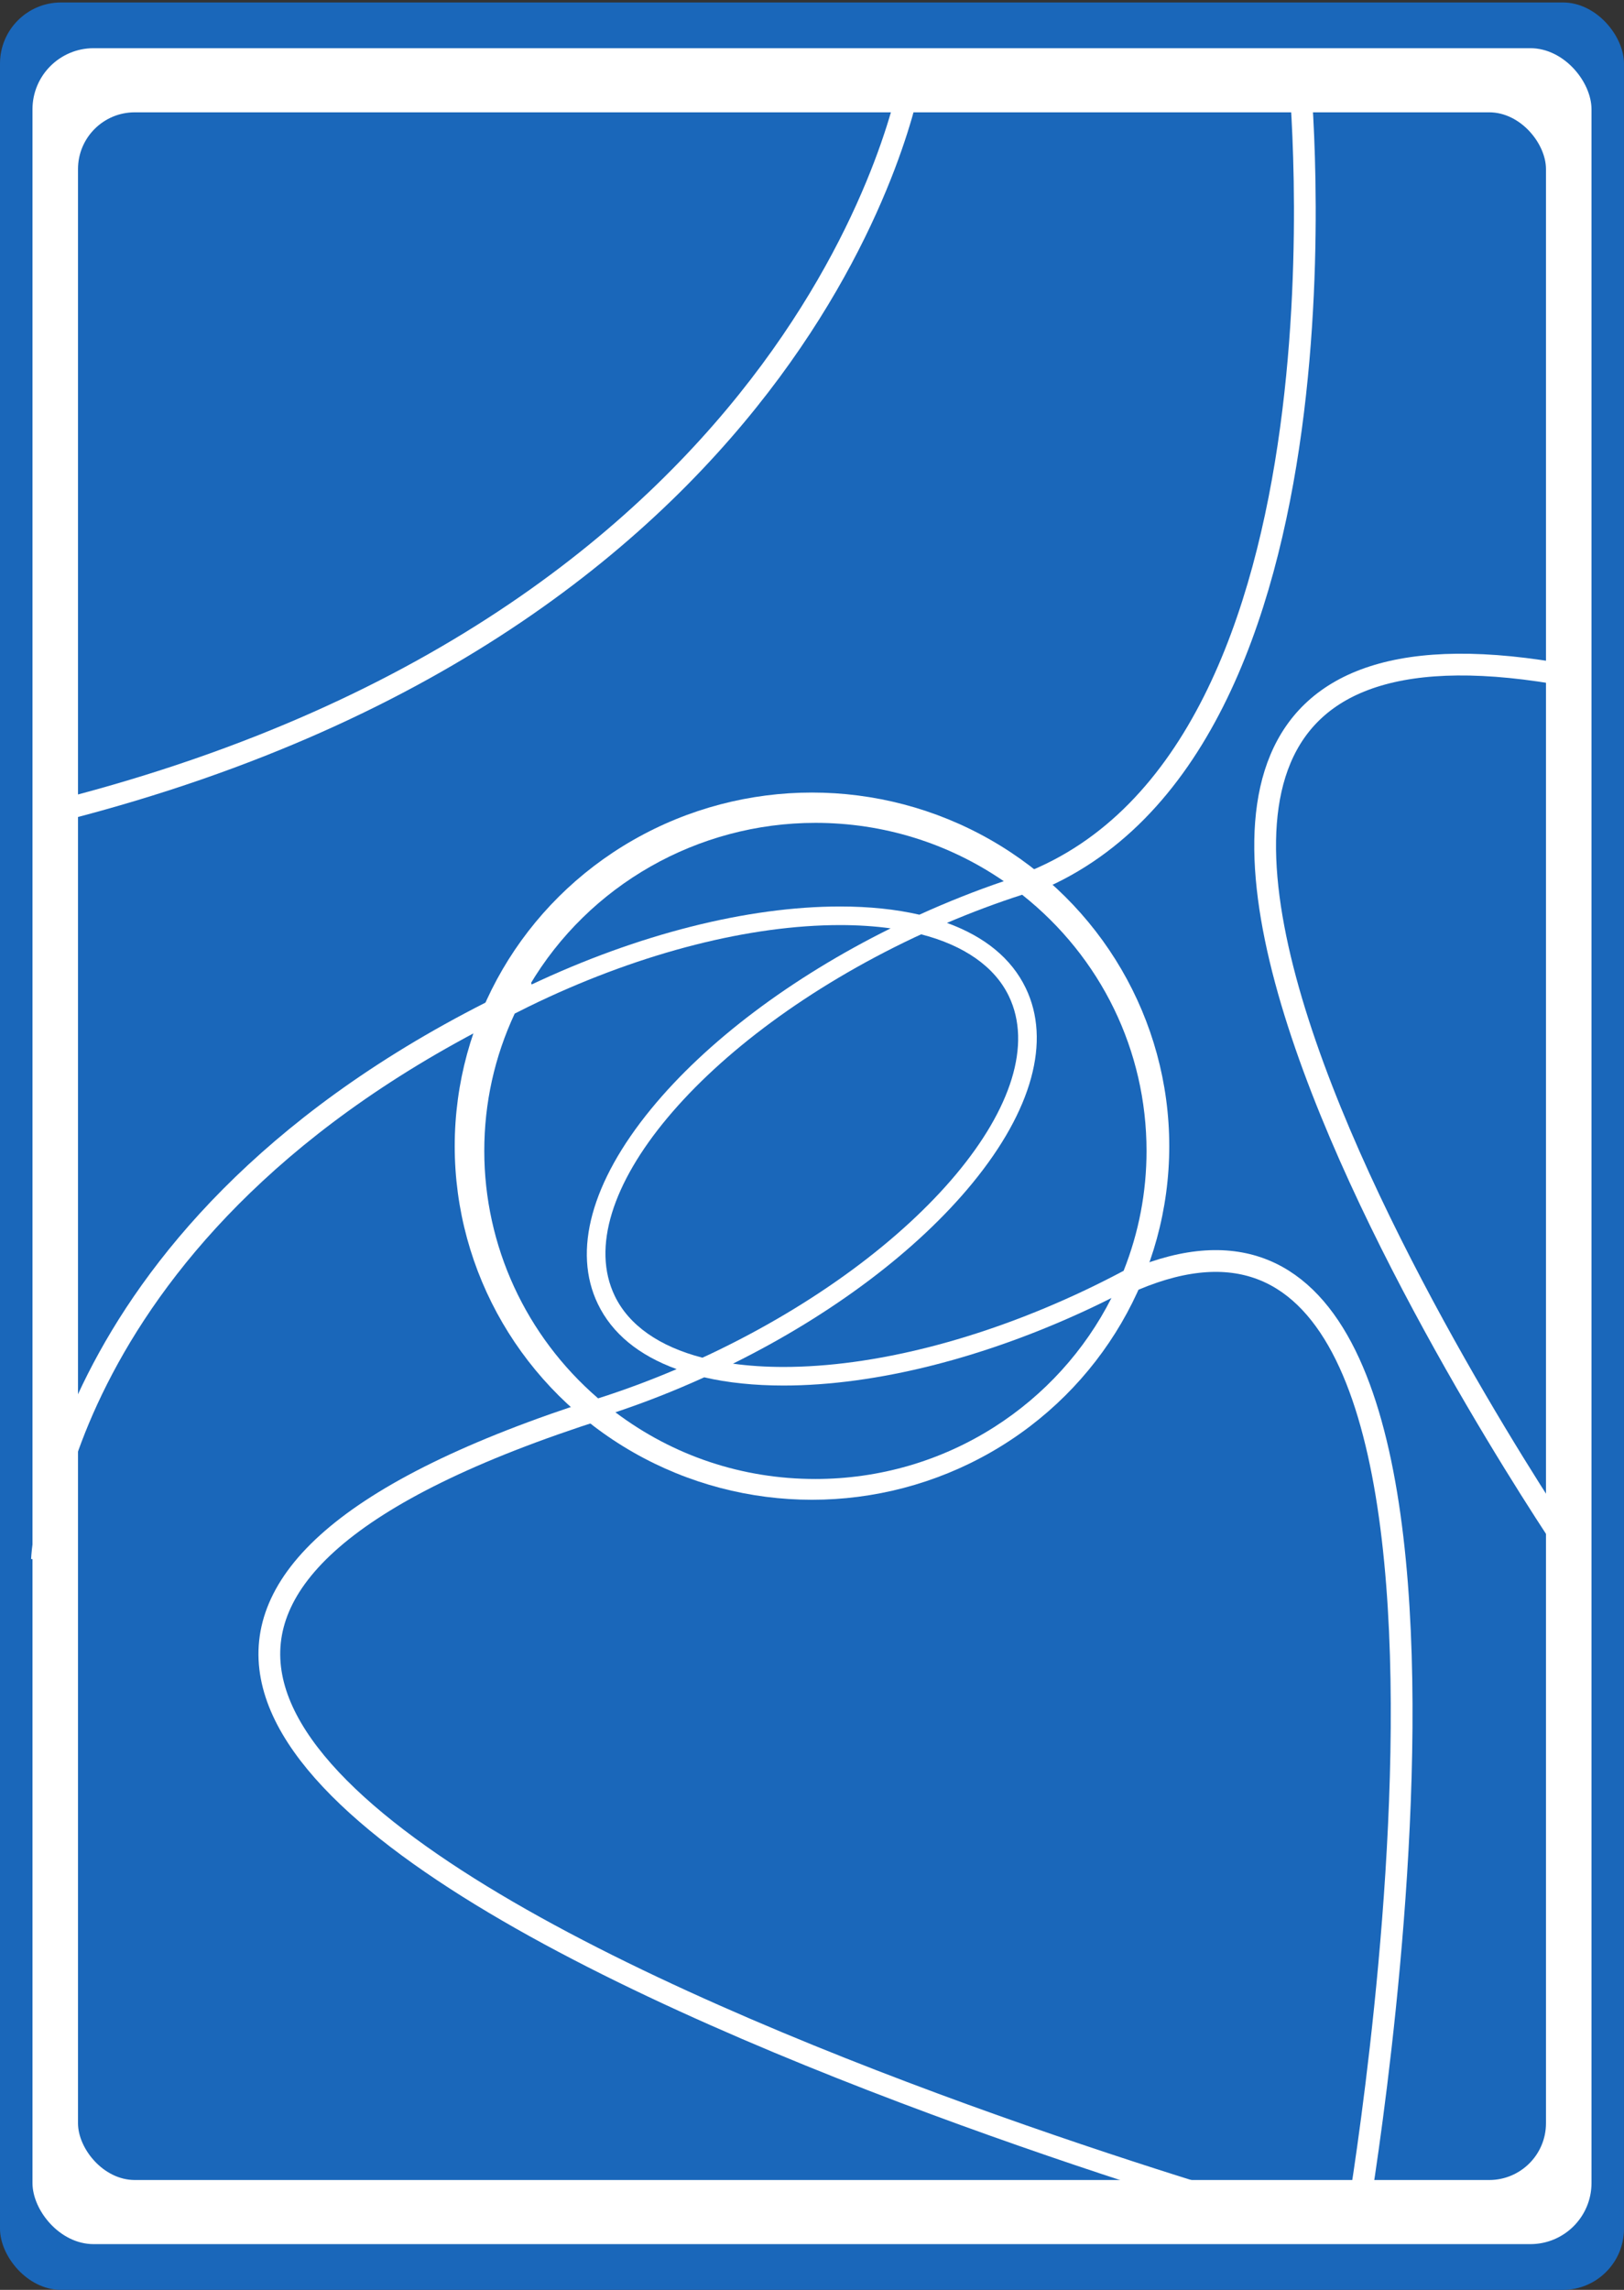 <?xml version="1.0" encoding="UTF-8" standalone="no"?>
<!-- Created with Inkscape (http://www.inkscape.org/) -->

<svg
   xmlns:osb="http://www.openswatchbook.org/uri/2009/osb"
   xmlns:dc="http://purl.org/dc/elements/1.1/"
   xmlns:cc="http://creativecommons.org/ns#"
   xmlns:rdf="http://www.w3.org/1999/02/22-rdf-syntax-ns#"
   xmlns:svg="http://www.w3.org/2000/svg"
   xmlns="http://www.w3.org/2000/svg"
   xmlns:sodipodi="http://sodipodi.sourceforge.net/DTD/sodipodi-0.dtd"
   xmlns:inkscape="http://www.inkscape.org/namespaces/inkscape"
   width="105mm"
   height="148mm"
   viewBox="0 0 372.047 524.409"
   id="svg2"
   version="1.1"
   inkscape:version="0.91 r13725"
   sodipodi:docname="mb_neocard_back_blue.svg">
  <rect x="0" y="0" width="372.047" height="524.409" fill="#333333" stroke="none"/>
  <defs
     id="defs4">
    <linearGradient
       id="linearGradient5773"
       osb:paint="solid">
      <stop
         style="stop-color:#e4ffff;stop-opacity:1;"
         offset="0"
         id="stop5775" />
    </linearGradient>
  </defs>
  <sodipodi:namedview
     id="base"
     pagecolor="#ffffff"
     bordercolor="#666666"
     borderopacity="1.0"
     inkscape:pageopacity="0.0"
     inkscape:pageshadow="2"
     inkscape:zoom="1.979899"
     inkscape:cx="-110.27323"
     inkscape:cy="252.08723"
     inkscape:document-units="px"
     inkscape:current-layer="layer5"
     showgrid="false"
     inkscape:snap-object-midpoints="true"
     inkscape:window-width="2495"
     inkscape:window-height="1416"
     inkscape:window-x="65"
     inkscape:window-y="24"
     inkscape:window-maximized="1"
     fit-margin-top="0"
     fit-margin-left="0"
     fit-margin-right="0"
     fit-margin-bottom="0"
     inkscape:snap-others="false"
     units="mm" />
  <g
     inkscape:groupmode="layer"
     id="layer5"
     inkscape:label="back blue"
     style="display:inline"
     transform="translate(-1.2562622e-6,-532.209)">
    <rect
       style="display:inline;fill:#1a67ba;fill-opacity:1;fill-rule:evenodd;stroke:none;stroke-width:1.001px;stroke-linecap:butt;stroke-linejoin:miter;stroke-opacity:1"
       id="rect3336-36"
       width="372.043"
       height="523.848"
       x="-6.7457813e-06"
       y="532.771"
       ry="14"
       rx="14" />
    <rect
       style="display:inline;fill:#ffffff;fill-opacity:1;fill-rule:evenodd;stroke:none;stroke-width:1.001px;stroke-linecap:butt;stroke-linejoin:miter;stroke-opacity:1"
       id="rect3336-36-7"
       width="357.161"
       height="502.894"
       x="7.441"
       y="543.247"
       ry="14"
       rx="14" />
    <rect
       style="display:inline;fill:#1a67ba;fill-opacity:1;fill-rule:evenodd;stroke:none;stroke-width:1.001px;stroke-linecap:butt;stroke-linejoin:miter;stroke-opacity:1"
       id="rect3336-36-7-7"
       width="336.303"
       height="473.525"
       x="17.87"
       y="557.932"
       ry="13"
       rx="13" />
    <ellipse
       style="opacity:1;fill:#ffffff;fill-opacity:1;fill-rule:evenodd;stroke:none;stroke-width:2.5;stroke-miterlimit:4;stroke-dasharray:none;stroke-opacity:1"
       id="path4255"
       cx="186.021"
       cy="794.694"
       rx="81.849"
       ry="80.981" />
    <g
       style="display:inline"
       transform="matrix(0.626,0,0,-0.62,110.946,870.916)"
       inkscape:label="ink_ext_XXXXXX"
       id="g4162-5">
      <g
         transform="scale(0.1,0.1)"
         id="g4164-3">
        <path
           inkscape:connector-curvature="0"
           id="path4166-5"
           style="fill:#1a67ba;fill-opacity:1;fill-rule:nonzero;stroke:none"
           d="M 416.617,297.82 C 151.805,528.422 0,861.289 0,1211.79 0,1388.46 37.434,1559.1 111.262,1719 c 33.972,17.49 62.644,31.77 90.019,44.85 381.051,181.96 772.035,282.17 1100.939,282.17 64.91,0 126.96,-4.07 184.83,-12.12 C 1123.01,1851.81 812.414,1615.59 610.555,1366.93 391.723,1097.39 322.496,841.539 415.637,646.5 467.465,537.969 564.41,457.07 704,405.809 608.242,364.57 511.688,328.289 416.617,297.82" />
        <path
           inkscape:connector-curvature="0"
           id="path4168-6"
           style="fill:#1a67ba;fill-opacity:1;fill-rule:nonzero;stroke:none"
           d="m 165.305,1822.7 c 217.175,371.31 615.73,600.88 1046.485,600.88 248,0 486,-74.45 689.33,-215.46 -102.16,-34.99 -205.99,-76.6 -308.89,-123.79 -86.35,20.13 -183.91,30.34 -290.01,30.34 -338.923,0 -740.427,-102.6 -1130.529,-288.88 -2.136,-1.02 -4.265,-2.06 -6.386,-3.09" />
        <path
           inkscape:connector-curvature="0"
           id="path4170-2"
           style="fill:#1a67ba;fill-opacity:1;fill-rule:nonzero;stroke:none"
           d="m 1094.9,413.84 c -64.91,0.012 -126.951,4.082 -184.822,12.129 364.062,182.082 674.662,418.312 876.522,666.971 218.85,269.55 288.07,525.4 194.92,720.43 -51.84,108.56 -148.82,189.48 -288.38,240.71 91.33,39.32 183.8,74.26 275.19,103.97 289.37,-231.62 455.24,-576.27 455.24,-946.26 0,-152.24 -28.18,-301.169 -83.8,-442.708 -47.5,-25.562 -95.89,-50.133 -143.89,-73.051 C 1814.81,514.07 1423.82,413.84 1094.93,413.84 c -0.02,0 0,0 -0.03,0" />
        <path
           inkscape:connector-curvature="0"
           id="path4172-91"
           style="fill:#1a67ba;fill-opacity:1;fill-rule:nonzero;stroke:none"
           d="M 1211.79,0 C 944.734,0 691.98,85.141 479.82,246.391 c 108.145,36.371 217.422,79.789 325.082,129.168 86.325,-20.137 183.875,-30.348 289.988,-30.36 338.94,0 740.43,102.602 1130.57,288.891 21.61,10.32 44.16,21.461 69.7,34.441 C 2197.65,474.398 2049.88,309.992 1866.56,192.012 1671.38,66.398 1444.97,0 1211.79,0" />
        <path
           inkscape:connector-curvature="0"
           id="path4174-2"
           style="fill:#1a67ba;fill-opacity:1;fill-rule:nonzero;stroke:none"
           d="M 798.16,448.051 C 639.926,489.391 529.09,568.211 477.57,676.082 305.938,1035.55 797.457,1629.41 1573.25,1999.9 c 5.8,2.77 11.61,5.43 17.42,8.09 l 8.32,3.83 c 158.25,-41.33 269.07,-120.14 320.61,-228.03 171.64,-359.48 -319.89,-953.329 -1095.702,-1323.802 -5.664,-2.699 -11.332,-5.308 -17.007,-7.906 l -8.731,-4.031" />
      </g>
    </g>
    <path
       style="fill:none;fill-rule:evenodd;stroke:#ffffff;stroke-width:4.984;stroke-linecap:butt;stroke-linejoin:miter;stroke-miterlimit:4;stroke-dasharray:none;stroke-opacity:1"
       d="M 122.496,759.136 C 12.655,809.718 9.617,889.347 9.617,889.347"
       id="path4272"
       inkscape:connector-curvature="0"
       sodipodi:nodetypes="cc" />
    <path
       style="fill:none;fill-rule:evenodd;stroke:#ffffff;stroke-width:4.984;stroke-linecap:butt;stroke-linejoin:miter;stroke-miterlimit:4;stroke-dasharray:none;stroke-opacity:1"
       d="M 235.374,734.597 C 313.326,704.548 297.635,548.796 297.635,548.796"
       id="path4274"
       inkscape:connector-curvature="0"
       sodipodi:nodetypes="cc" />
    <path
       style="opacity:1;fill:none;fill-opacity:1;fill-rule:evenodd;stroke:#ffffff;stroke-width:4.984;stroke-miterlimit:4;stroke-dasharray:none;stroke-opacity:1"
       d="m 257.646,826.245 c 98.199,-45.073 53.149,214.848 53.149,214.848"
       id="path4281"
       inkscape:connector-curvature="0"
       sodipodi:nodetypes="cc" />
    <path
       style="opacity:1;fill:none;fill-opacity:1;fill-rule:evenodd;stroke:#ffffff;stroke-width:4.984;stroke-miterlimit:4;stroke-dasharray:none;stroke-opacity:1"
       d="m 137.681,854.791 c -238.917,76.123 161.978,187.303 161.978,187.303"
       id="path4283"
       inkscape:connector-curvature="0"
       sodipodi:nodetypes="cc" />
    <path
       style="opacity:1;fill:none;fill-opacity:1;fill-rule:evenodd;stroke:#ffffff;stroke-width:4.984;stroke-miterlimit:4;stroke-dasharray:none;stroke-opacity:1"
       d="M 14.679,717.569 C 187.793,672.997 208.547,550.298 208.547,550.298"
       id="path4285"
       inkscape:connector-curvature="0"
       sodipodi:nodetypes="cc" />
    <path
       style="opacity:1;fill:none;fill-opacity:1;fill-rule:evenodd;stroke:#ffffff;stroke-width:4.984;stroke-miterlimit:4;stroke-dasharray:none;stroke-opacity:1"
       d="m 359.895,687.02 c -157.929,-29.548 0.506,201.326 0.506,201.326"
       id="path4287"
       inkscape:connector-curvature="0"
       sodipodi:nodetypes="cc" />
  </g>
</svg>
